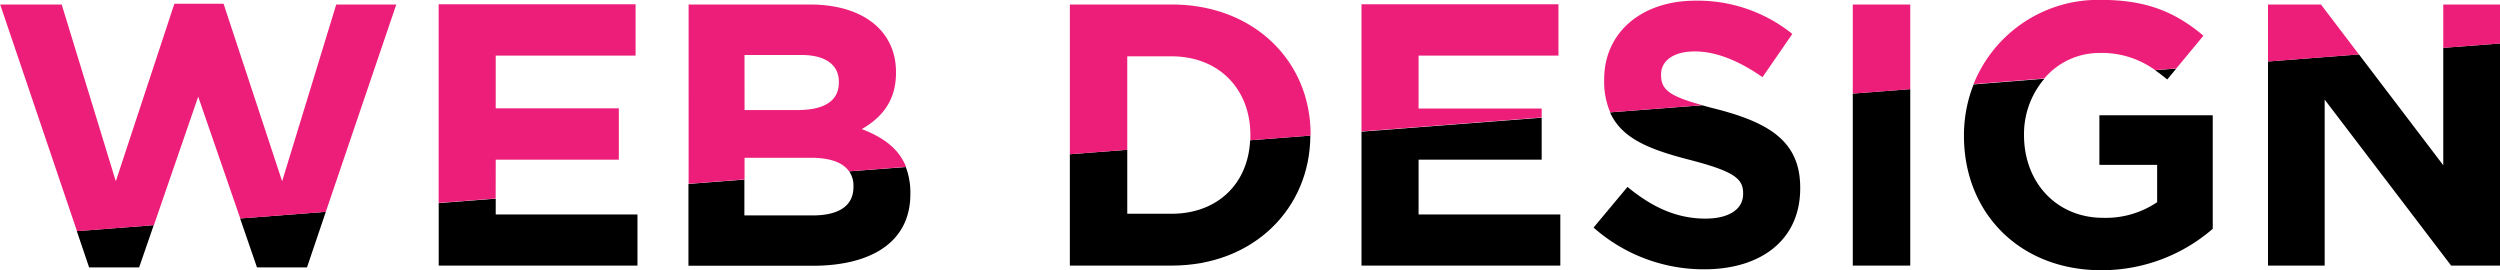 <svg id="Layer_1" data-name="Layer 1" xmlns="http://www.w3.org/2000/svg" viewBox="0 0 438.45 47.36"><defs><style>.cls-1{fill:#ed1e79;}</style></defs><title>Web-Design</title><polygon points="15.63 46.9 24.4 46.9 26.96 39.49 13.47 40.53 15.63 46.9"/><polygon points="42.11 38.31 45.07 46.9 53.84 46.9 57.14 37.15 42.11 38.31"/><polygon points="86.94 34.84 76.94 35.62 76.94 46.58 111.8 46.58 111.8 37.61 86.94 37.61 86.94 34.84"/><path d="M889.07,546.7a4.44,4.44,0,0,1,.75,2.59v.14c0,3.4-2.68,5-7.13,5h-12v-6.28l-9.81.76v14.35h21.78c10.33,0,17.14-4.19,17.14-12.56v-.13a12.47,12.47,0,0,0-.8-4.62Z" transform="translate(-740.14 -516.65)"/><path d="M959.39,541.25c-.35,7.68-5.8,12.89-13.77,12.89h-7.78V542.92l-10.07.78v19.53h17.85c14.36,0,24.28-10,24.33-22.8Z" transform="translate(-740.14 -516.65)"/><polygon points="248.79 28 270.38 28 270.38 20.64 238.78 23.09 238.78 46.58 273.65 46.58 273.65 37.61 248.79 37.61 248.79 28"/><path d="M1041.33,535.82c-1-.25-1.86-.48-2.66-.71l-16.16,1.25c2.09,4.7,7.18,6.58,14.11,8.36,7.66,2,9.23,3.27,9.23,5.82v.13c0,2.68-2.49,4.32-6.61,4.32-5.23,0-9.55-2.16-13.67-5.56l-5.95,7.13a29.14,29.14,0,0,0,19.42,7.32c9.88,0,16.82-5.1,16.82-14.19v-.13C1055.86,541.58,1050.62,538.24,1041.33,535.82Z" transform="translate(-740.14 -516.65)"/><polygon points="324.94 16.41 324.94 46.58 335.02 46.58 335.02 15.63 324.94 16.41"/><path d="M1120.23,530.59l1.59-1.92-3.72.29C1118.81,529.45,1119.51,530,1120.23,530.59Z" transform="translate(-740.14 -516.65)"/><path d="M1108.33,545.57h10.13v6.54a16.07,16.07,0,0,1-9.48,2.74c-8.11,0-13.87-6.14-13.87-14.52v-.13a14.93,14.93,0,0,1,3.57-9.74l-12.41,1a24.13,24.13,0,0,0-1.69,8.9v.13c0,13.54,9.81,23.55,24.07,23.55a29.71,29.71,0,0,0,19.56-7.26V536.87h-19.88Z" transform="translate(-740.14 -516.65)"/><polygon points="428.5 8.39 428.5 28.98 413.71 9.54 397.76 10.78 397.76 46.58 407.7 46.58 407.7 17.47 429.88 46.58 438.45 46.58 438.45 7.62 428.5 8.39"/><path class="cls-1" d="M797.28,553.8l-15,1.17-7.38-21.37-7.77,22.54-13.49,1.05-13.47-39.75h10.79l9.49,31,10.27-31.13h8.63l10.27,31.13,9.49-31h10.53Zm29.8-9.15h21.59v-9H827.08V526.4h24.53v-9H817.07v34.83l10-.77Zm43.64,3.47-9.81.76V517.44h21.26c9.35,0,15.11,4.64,15.11,11.84v.13c0,5.17-2.75,8-6,9.88,3.76,1.44,6.49,3.41,7.77,6.63l-10,.78c-1.05-1.51-3.22-2.38-6.71-2.38H870.72Zm0-12.17H880c4.45,0,7.26-1.44,7.26-4.84V531c0-3-2.36-4.71-6.61-4.71h-9.94Zm67.12-9.42h7.78c8.25,0,13.81,5.69,13.81,13.8v.13c0,.27,0,.53,0,.79l10.56-.82s0-.06,0-.1v-.13c0-12.88-10-22.76-24.34-22.76H927.77V543.7l10.07-.78Zm72.68,9.16H988.93V526.4h24.53v-9H978.92v22.3l31.6-2.45Zm20.94-5.89v-.13c0-2.22,2-4,5.88-4s7.85,1.7,11.91,4.51l5.23-7.58a26.49,26.49,0,0,0-17-5.83c-9.35,0-16,5.5-16,13.81v.13a13.64,13.64,0,0,0,1.06,5.64l16.16-1.25C1033,533.52,1031.46,532.44,1031.46,529.8Zm43.7-12.36h-10.08v15.63l10.08-.78Zm33.1,8.5a15.93,15.93,0,0,1,9.84,3l3.72-.29,4.76-5.74c-4.78-4-9.75-6.28-18-6.28a23.55,23.55,0,0,0-22.32,14.78l12.41-1A12.65,12.65,0,0,1,1108.26,525.94Zm38.93-8.5h-9.29v10l15.95-1.24Zm31.4,0h-9.95v7.61l9.95-.77Z" transform="translate(-740.14 -516.65)"/></svg>